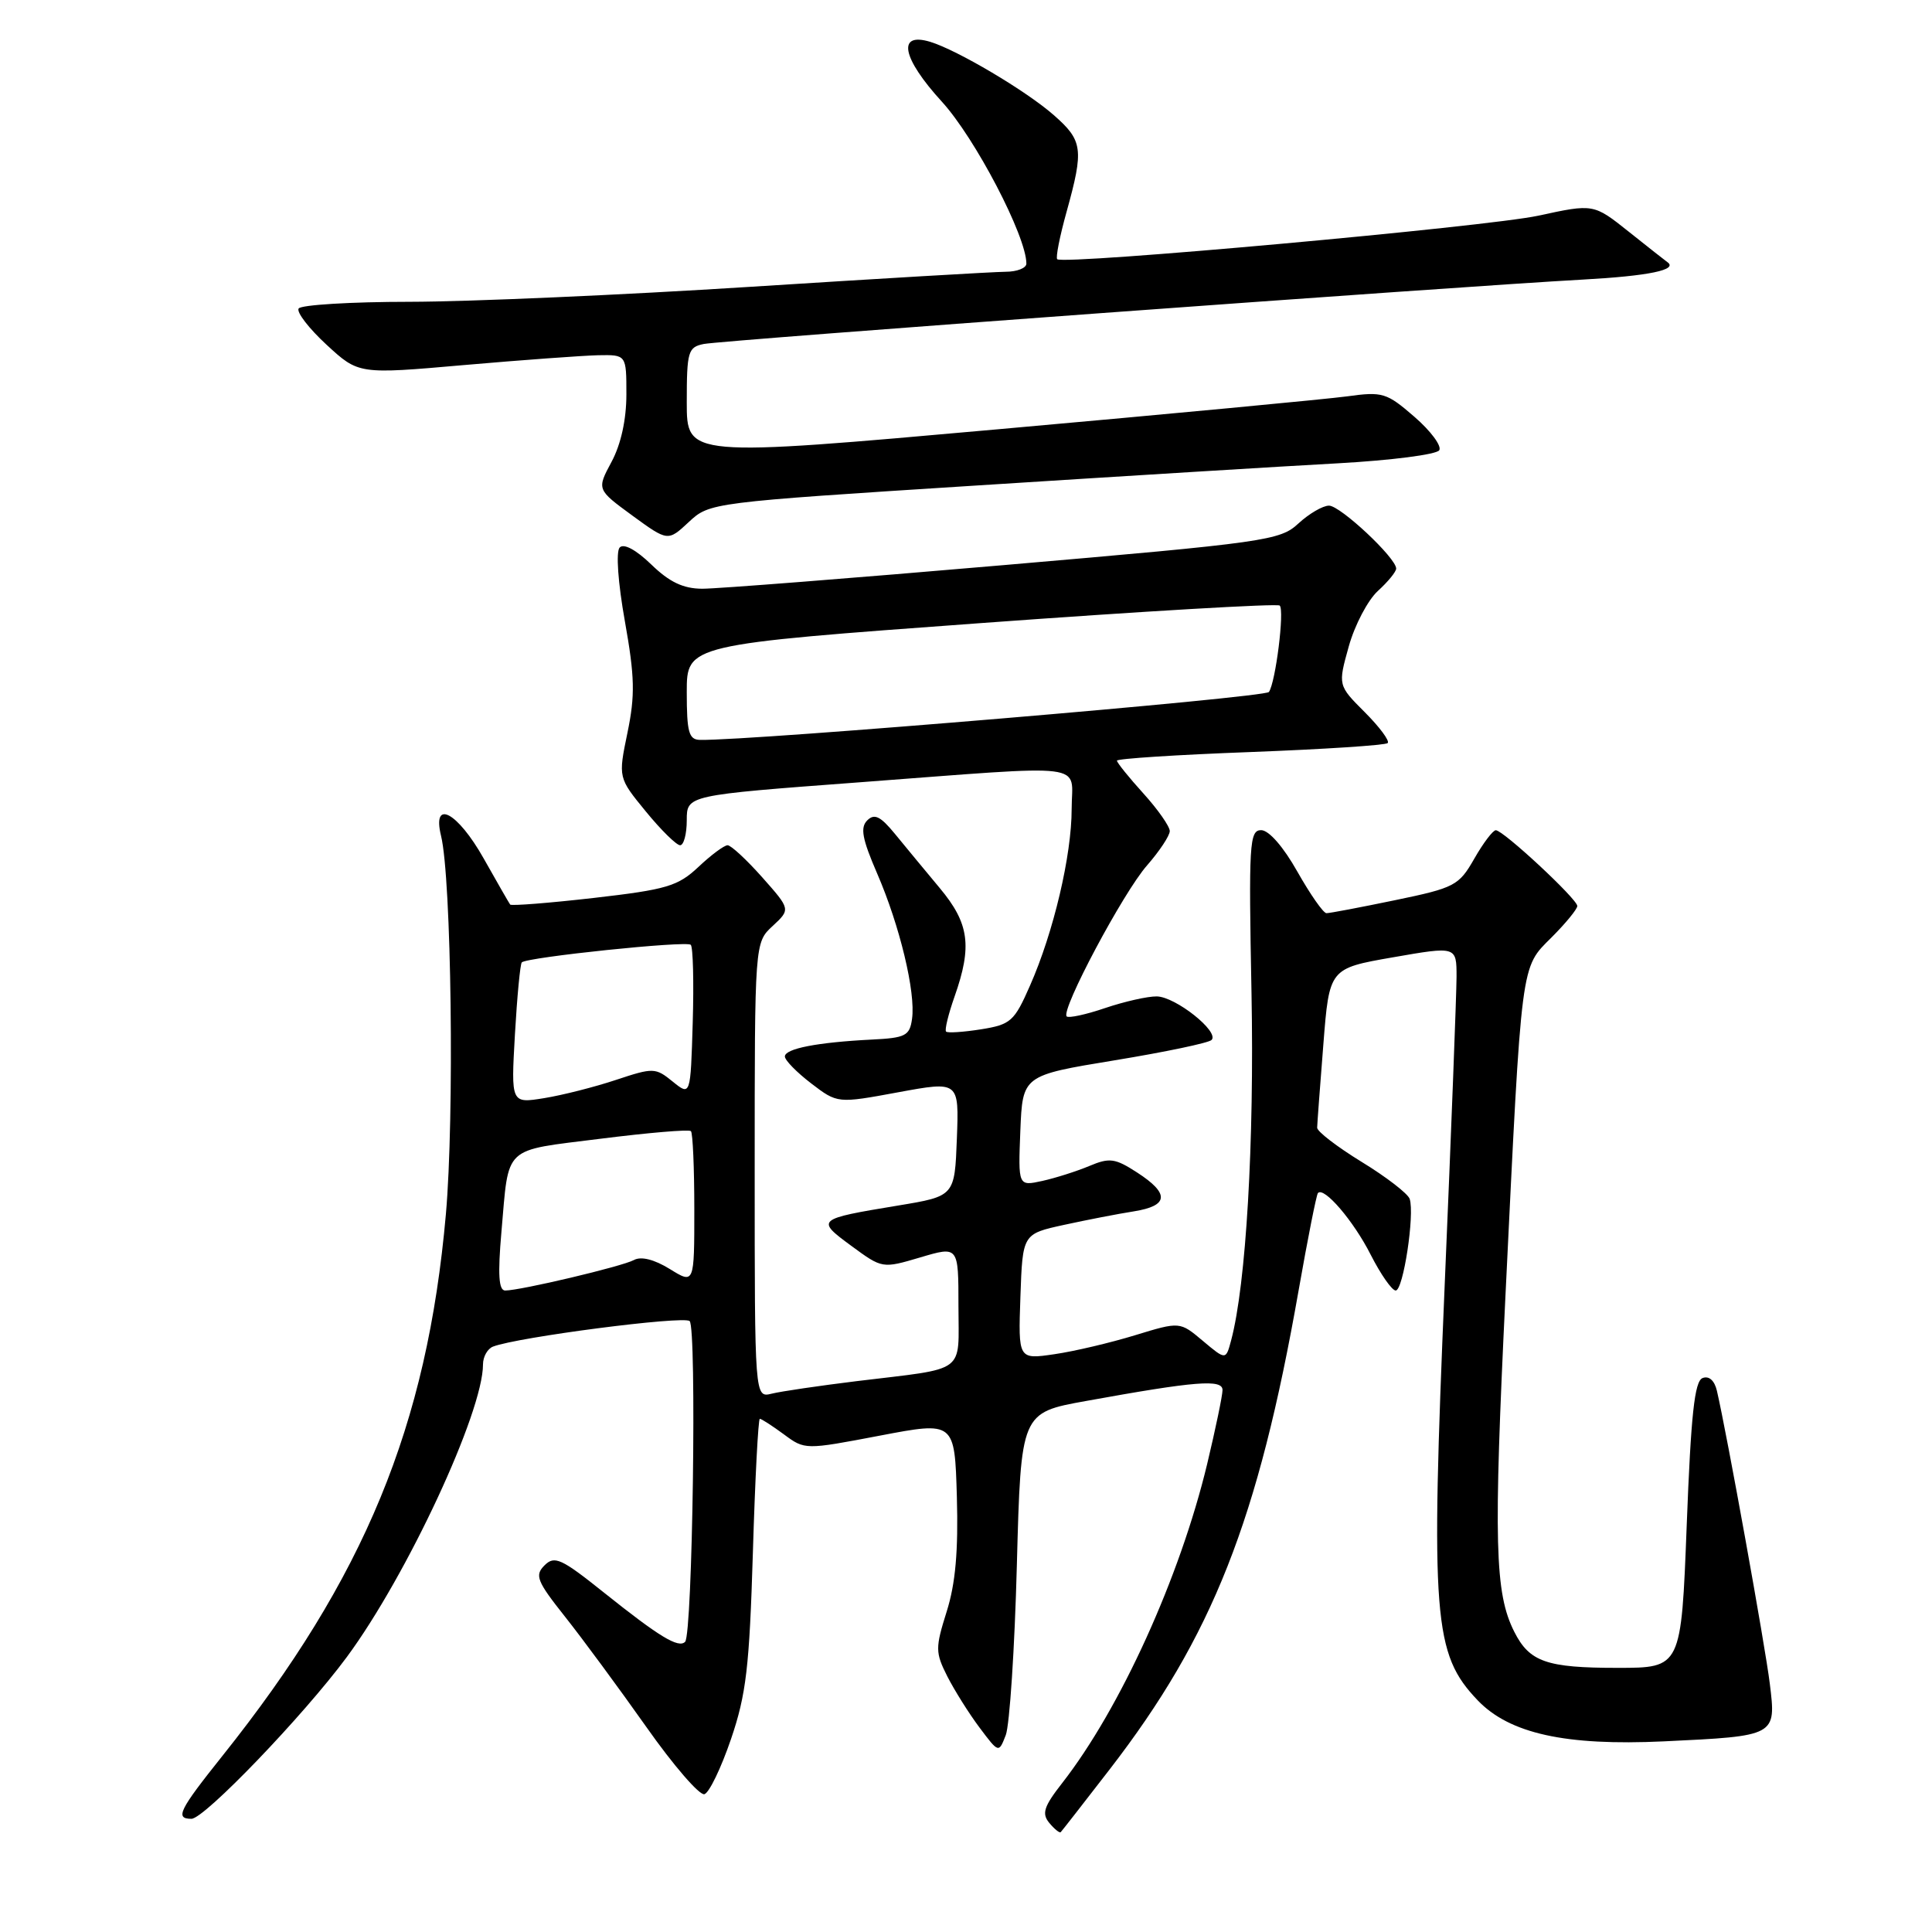 <?xml version="1.0" encoding="UTF-8" standalone="no"?>
<!DOCTYPE svg PUBLIC "-//W3C//DTD SVG 1.1//EN" "http://www.w3.org/Graphics/SVG/1.1/DTD/svg11.dtd" >
<svg xmlns="http://www.w3.org/2000/svg" xmlns:xlink="http://www.w3.org/1999/xlink" version="1.1" viewBox="0 0 256 256">
 <g >
 <path fill="currentColor"
d=" M 147.00 234.50 C 160.66 216.82 166.71 201.48 172.07 171.00 C 173.28 164.12 174.43 158.32 174.63 158.09 C 175.42 157.18 179.36 161.78 181.62 166.25 C 182.95 168.86 184.44 171.00 184.94 171.00 C 185.94 171.00 187.47 160.92 186.79 158.86 C 186.55 158.16 183.69 155.95 180.43 153.96 C 177.17 151.96 174.51 149.92 174.53 149.42 C 174.54 148.91 174.91 143.96 175.35 138.41 C 176.14 128.32 176.14 128.32 184.57 126.85 C 193.00 125.38 193.00 125.38 193.00 129.44 C 192.99 131.67 192.30 149.93 191.44 170.00 C 189.56 214.41 189.93 219.15 195.79 225.29 C 200.01 229.71 207.43 231.35 220.45 230.74 C 235.39 230.03 235.36 230.04 234.51 223.11 C 233.90 218.10 228.81 189.92 227.50 184.29 C 227.18 182.92 226.45 182.27 225.60 182.60 C 224.54 183.01 224.06 187.42 223.50 202.06 C 222.77 221.00 222.77 221.00 214.32 221.00 C 204.93 221.00 202.66 220.21 200.65 216.22 C 198.06 211.09 197.89 204.45 199.49 171.50 C 201.66 126.91 201.47 128.33 205.60 124.20 C 207.47 122.33 209.00 120.46 209.00 120.05 C 209.00 119.13 199.18 110.00 198.20 110.01 C 197.82 110.01 196.53 111.71 195.35 113.78 C 193.31 117.35 192.77 117.64 184.85 119.28 C 180.26 120.23 176.17 121.01 175.76 121.00 C 175.35 121.00 173.62 118.52 171.91 115.50 C 170.06 112.21 168.13 110.00 167.11 110.00 C 165.55 110.00 165.45 111.78 165.83 131.55 C 166.21 151.38 165.11 170.20 163.13 177.61 C 162.43 180.23 162.43 180.23 159.38 177.67 C 156.34 175.11 156.34 175.11 150.42 176.92 C 147.16 177.92 142.34 179.06 139.71 179.44 C 134.92 180.14 134.92 180.14 135.21 171.82 C 135.50 163.50 135.50 163.50 141.00 162.30 C 144.03 161.64 148.19 160.83 150.25 160.51 C 154.87 159.77 155.00 158.16 150.67 155.36 C 147.75 153.47 147.02 153.37 144.34 154.50 C 142.67 155.20 139.87 156.09 138.11 156.48 C 134.91 157.18 134.91 157.18 135.20 149.84 C 135.50 142.50 135.50 142.50 147.68 140.50 C 154.38 139.40 160.17 138.19 160.54 137.80 C 161.61 136.71 155.76 132.07 153.28 132.03 C 152.07 132.01 148.99 132.71 146.44 133.57 C 143.89 134.44 141.60 134.93 141.34 134.68 C 140.53 133.86 148.83 118.26 151.99 114.67 C 153.64 112.78 155.00 110.73 155.00 110.12 C 155.00 109.51 153.43 107.26 151.50 105.13 C 149.57 103.00 148.00 101.05 148.00 100.79 C 148.00 100.53 155.95 100.01 165.68 99.65 C 175.40 99.28 183.59 98.75 183.88 98.46 C 184.16 98.17 182.80 96.33 180.84 94.37 C 177.28 90.81 177.28 90.81 178.72 85.65 C 179.51 82.82 181.25 79.51 182.58 78.30 C 183.91 77.09 185.00 75.76 185.00 75.34 C 185.00 73.93 177.60 67.00 176.10 67.00 C 175.28 67.00 173.46 68.06 172.05 69.36 C 169.62 71.62 167.81 71.88 133.00 74.88 C 112.92 76.61 94.95 78.02 93.05 78.01 C 90.53 78.00 88.70 77.13 86.30 74.80 C 84.27 72.84 82.65 71.97 82.11 72.55 C 81.60 73.10 81.88 77.18 82.80 82.32 C 84.11 89.68 84.17 92.13 83.14 97.10 C 81.91 103.05 81.91 103.05 85.58 107.53 C 87.59 109.99 89.64 112.00 90.12 112.00 C 90.60 112.00 91.00 110.51 91.00 108.68 C 91.00 105.37 91.00 105.37 113.75 103.67 C 144.97 101.33 142.00 100.96 142.00 107.19 C 142.00 113.34 139.61 123.51 136.48 130.60 C 134.40 135.34 133.93 135.76 129.99 136.39 C 127.65 136.76 125.56 136.90 125.36 136.69 C 125.15 136.48 125.66 134.39 126.49 132.03 C 128.84 125.36 128.43 122.35 124.52 117.67 C 122.61 115.38 119.94 112.15 118.59 110.50 C 116.67 108.16 115.87 107.76 114.92 108.70 C 113.96 109.65 114.24 111.15 116.23 115.75 C 119.22 122.65 121.35 131.49 120.85 135.00 C 120.54 137.25 119.99 137.53 115.50 137.75 C 108.31 138.11 104.00 138.95 104.00 139.99 C 104.00 140.49 105.57 142.09 107.49 143.56 C 110.97 146.22 110.97 146.22 119.03 144.73 C 127.08 143.25 127.08 143.25 126.79 150.87 C 126.50 158.50 126.50 158.50 119.00 159.74 C 108.17 161.53 108.08 161.61 112.80 165.08 C 116.91 168.10 116.91 168.10 121.95 166.61 C 127.00 165.11 127.00 165.11 127.00 173.03 C 127.00 182.16 128.29 181.21 113.50 183.01 C 108.55 183.62 103.49 184.36 102.25 184.67 C 100.00 185.22 100.00 185.22 100.00 155.06 C 100.00 124.90 100.00 124.90 102.38 122.70 C 104.76 120.49 104.76 120.49 101.00 116.25 C 98.92 113.91 96.86 112.00 96.41 112.00 C 95.96 112.00 94.22 113.29 92.55 114.87 C 89.82 117.43 88.35 117.87 78.69 118.98 C 72.74 119.66 67.75 120.05 67.60 119.86 C 67.45 119.66 65.87 116.91 64.09 113.75 C 60.62 107.59 57.23 105.79 58.44 110.75 C 59.82 116.38 60.22 148.00 59.08 160.91 C 56.60 188.95 48.30 209.07 29.49 232.64 C 23.71 239.88 23.16 241.00 25.37 241.00 C 27.08 241.00 40.23 227.31 45.96 219.56 C 53.94 208.75 64.00 187.14 64.00 180.79 C 64.00 179.77 64.60 178.71 65.33 178.43 C 68.60 177.17 90.59 174.32 91.38 175.05 C 92.34 175.93 91.77 216.57 90.78 217.55 C 89.90 218.43 87.37 216.89 80.07 211.06 C 74.37 206.50 73.48 206.09 72.15 207.42 C 70.83 208.74 71.13 209.51 74.86 214.21 C 77.17 217.12 82.01 223.69 85.62 228.80 C 89.22 233.92 92.70 237.94 93.34 237.74 C 93.98 237.54 95.56 234.25 96.86 230.44 C 98.88 224.52 99.30 220.88 99.76 205.75 C 100.05 195.99 100.47 188.00 100.68 188.00 C 100.90 188.00 102.33 188.93 103.87 190.06 C 106.65 192.12 106.66 192.12 116.58 190.23 C 126.50 188.34 126.50 188.34 126.79 198.35 C 126.99 205.50 126.61 209.84 125.44 213.54 C 123.92 218.38 123.93 218.96 125.52 222.12 C 126.47 223.98 128.38 227.03 129.79 228.91 C 132.34 232.31 132.34 232.31 133.27 229.91 C 133.78 228.58 134.45 218.43 134.74 207.35 C 135.28 187.19 135.28 187.19 143.89 185.64 C 158.46 183.00 162.00 182.72 161.99 184.19 C 161.99 184.91 161.07 189.31 159.96 193.97 C 156.35 208.99 148.45 226.39 140.74 236.27 C 138.31 239.38 138.01 240.31 139.04 241.55 C 139.72 242.37 140.41 242.92 140.55 242.77 C 140.70 242.62 143.60 238.90 147.00 234.50 Z  M 129.27 64.34 C 148.65 63.10 170.25 61.77 177.29 61.39 C 184.32 61.00 190.36 60.23 190.71 59.66 C 191.06 59.10 189.58 57.10 187.42 55.23 C 183.73 52.03 183.20 51.87 178.50 52.52 C 175.75 52.89 154.94 54.86 132.25 56.88 C 91.00 60.56 91.00 60.56 91.00 53.30 C 91.00 46.57 91.17 46.00 93.25 45.58 C 95.68 45.09 192.95 37.97 209.67 37.05 C 218.47 36.57 222.43 35.75 220.92 34.72 C 220.69 34.56 218.40 32.76 215.83 30.71 C 211.16 26.99 211.16 26.99 203.83 28.58 C 197.02 30.05 141.01 35.12 140.09 34.35 C 139.86 34.16 140.42 31.31 141.34 28.02 C 143.63 19.76 143.48 18.63 139.64 15.26 C 135.98 12.04 126.84 6.63 123.25 5.54 C 118.83 4.21 119.51 7.68 124.79 13.46 C 129.21 18.29 136.00 31.30 136.00 34.93 C 136.00 35.52 134.76 36.01 133.25 36.01 C 131.74 36.02 116.55 36.91 99.50 38.00 C 82.45 39.09 62.11 39.98 54.31 39.99 C 46.50 39.99 39.87 40.40 39.57 40.88 C 39.27 41.37 40.94 43.53 43.27 45.68 C 47.52 49.60 47.52 49.60 61.51 48.37 C 69.20 47.70 77.19 47.12 79.25 47.07 C 83.00 47.00 83.00 47.00 83.00 52.26 C 83.00 55.59 82.28 58.88 81.03 61.20 C 79.07 64.86 79.07 64.86 83.78 68.31 C 88.50 71.75 88.50 71.75 91.27 69.17 C 94.03 66.60 94.17 66.58 129.27 64.34 Z  M 66.44 163.25 C 67.46 151.63 66.50 152.54 79.56 150.89 C 85.91 150.09 91.30 149.63 91.55 149.88 C 91.80 150.13 92.00 154.80 92.00 160.25 C 92.00 170.16 92.00 170.16 88.75 168.15 C 86.69 166.88 84.94 166.44 84.00 166.96 C 82.43 167.81 68.96 171.00 66.94 171.00 C 66.08 171.00 65.95 168.89 66.44 163.25 Z  M 68.23 137.07 C 68.52 132.03 68.93 127.74 69.14 127.52 C 69.84 126.83 90.96 124.63 91.53 125.19 C 91.83 125.49 91.95 130.13 91.79 135.49 C 91.50 145.23 91.50 145.23 89.13 143.31 C 86.85 141.46 86.57 141.45 81.63 143.09 C 78.81 144.03 74.52 145.12 72.10 145.51 C 67.71 146.22 67.71 146.22 68.23 137.07 Z  M 91.00 91.71 C 91.00 85.41 91.00 85.41 130.02 82.56 C 151.48 80.99 169.28 79.95 169.57 80.24 C 170.22 80.88 169.03 90.37 168.14 91.69 C 167.63 92.44 99.53 98.17 92.75 98.04 C 91.27 98.01 91.00 97.02 91.00 91.71 Z "/>
</g>
</svg>